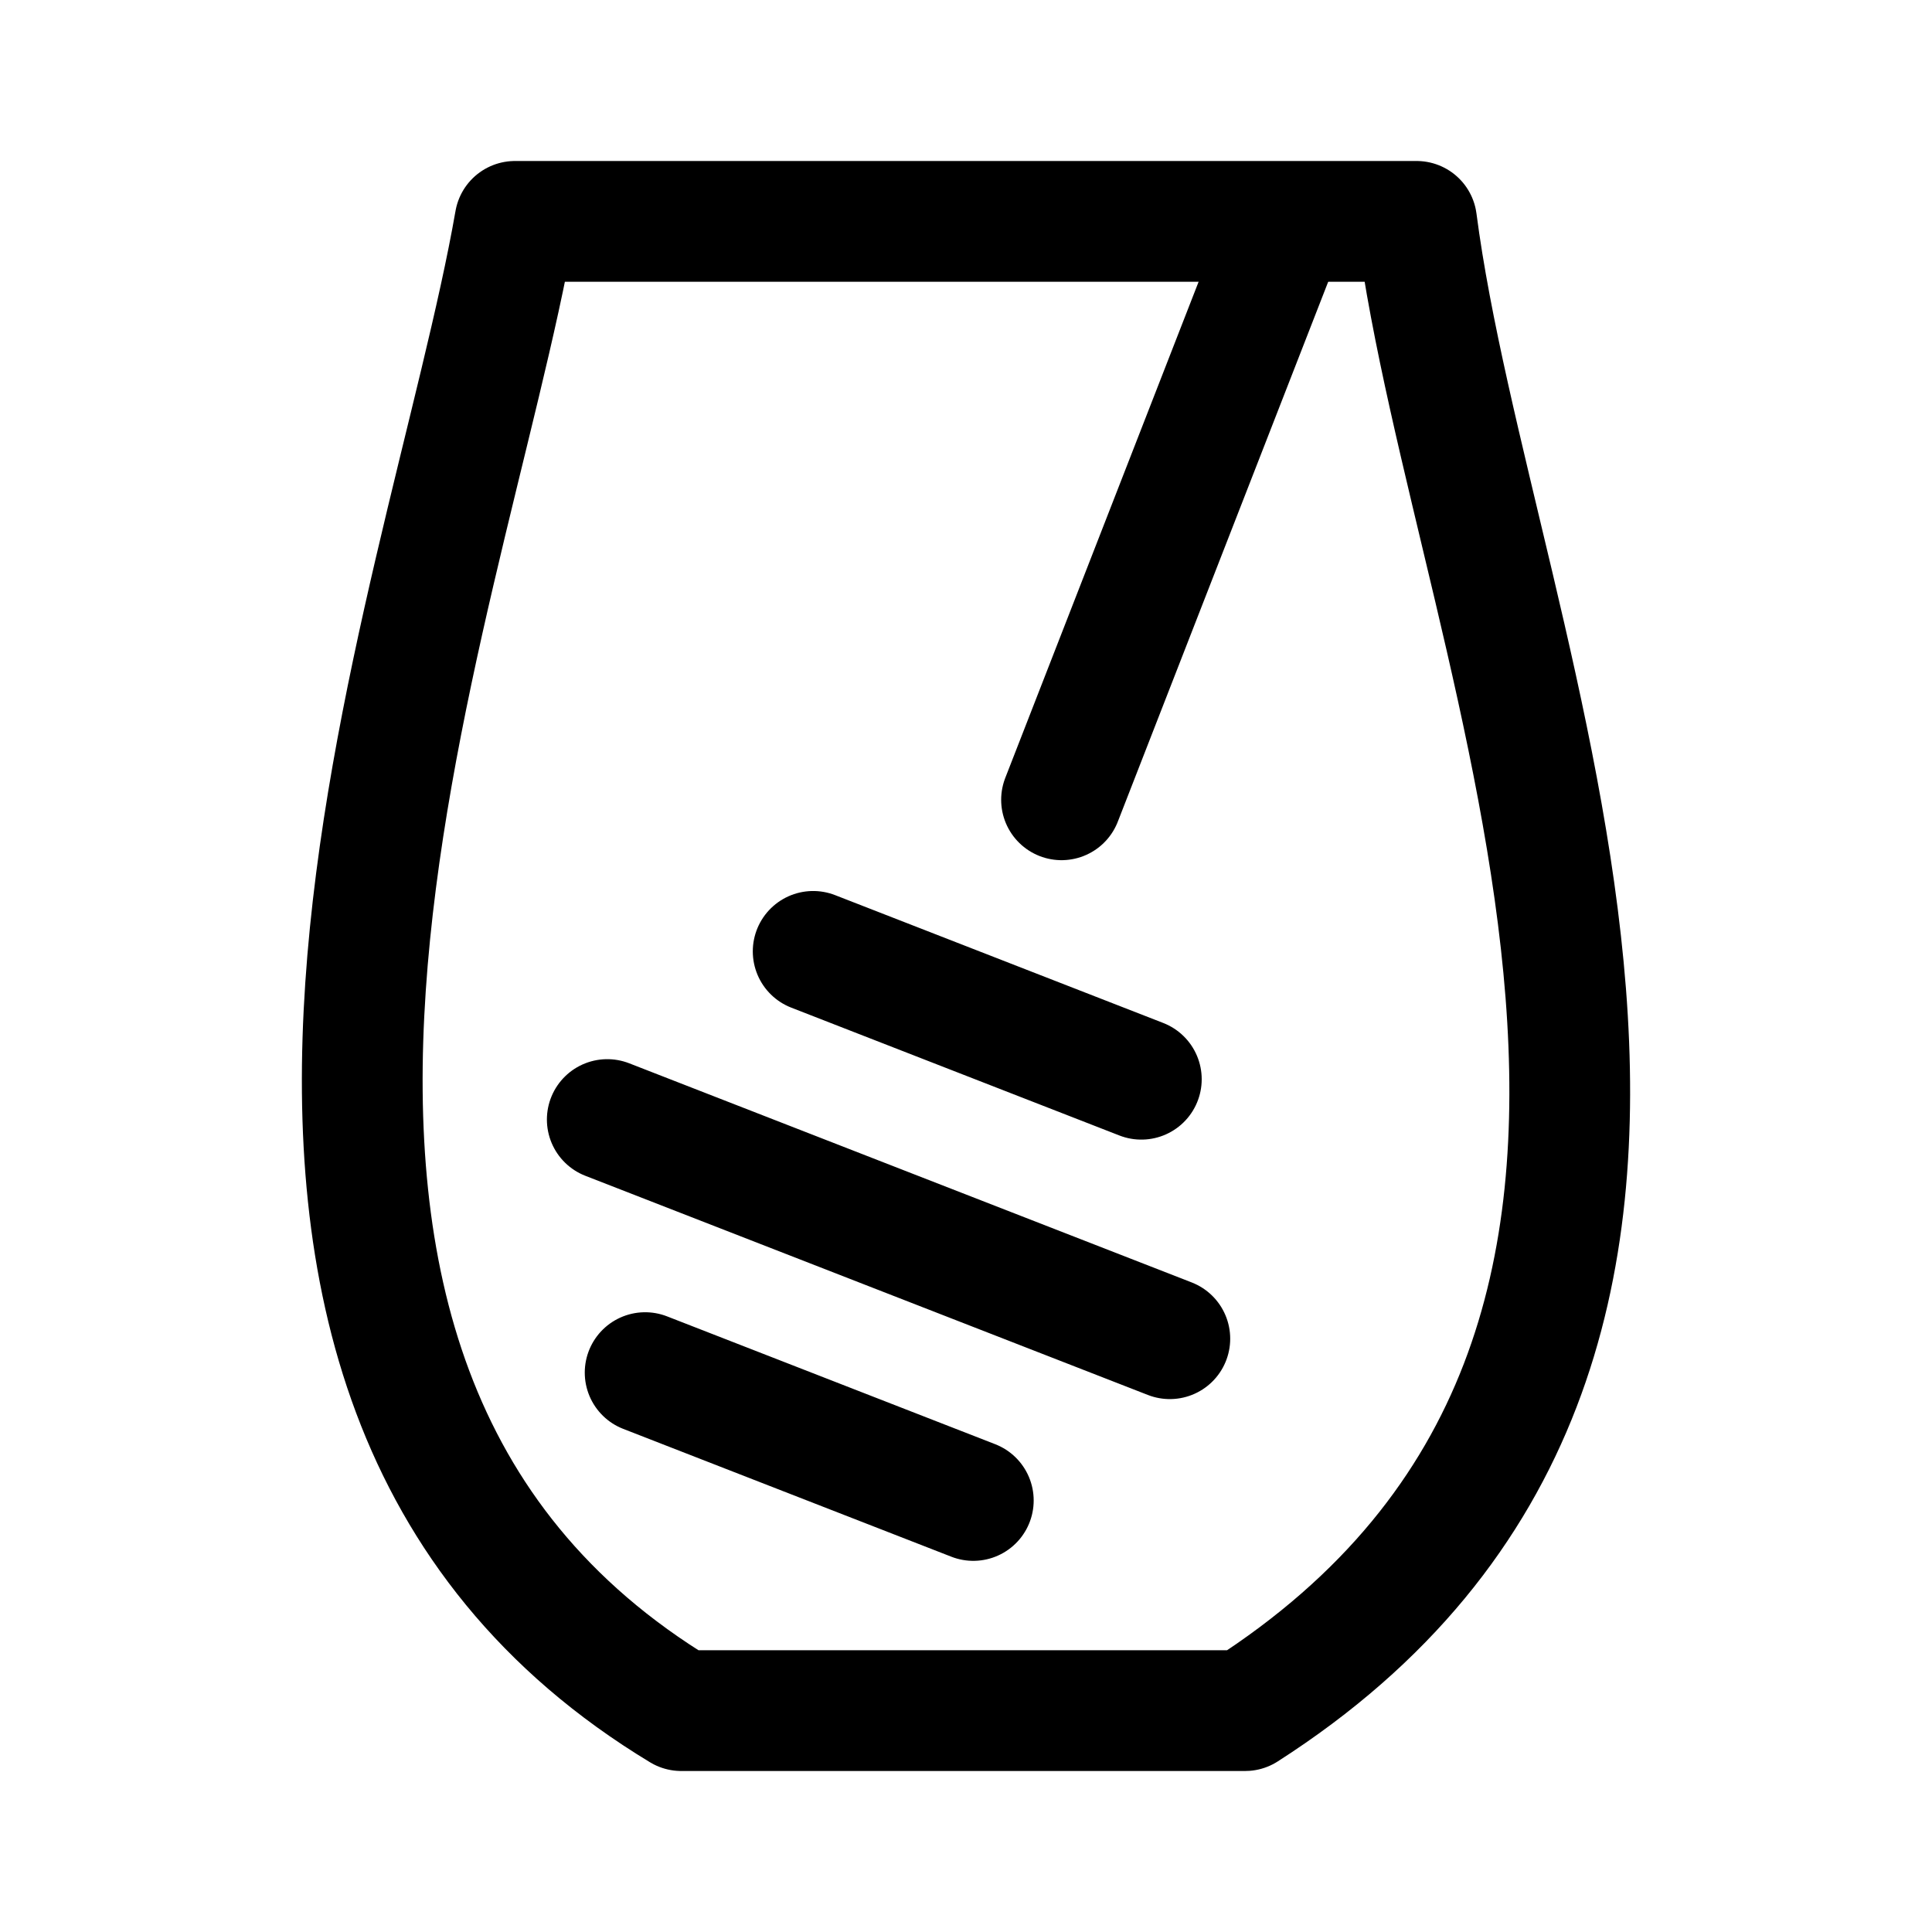<svg xmlns="http://www.w3.org/2000/svg" width="192" height="192" fill="none" viewBox="0 0 192 192"><path stroke="#000" stroke-linecap="round" stroke-linejoin="round" stroke-width="12" d="M51.178 22h89.603c5.651 43.456 39.555 111.74-17.043 148H67.705c-54.91-33.194-23.26-109.314-16.527-148"/><path stroke="#000" stroke-linecap="round" stroke-width="12" d="m64.113 136.409 32.613 12.706M80.812 94.547l32.612 12.706m-53.074 4.006 55.906 21.781m11.183-109.872-21.945 56.315"/></svg>